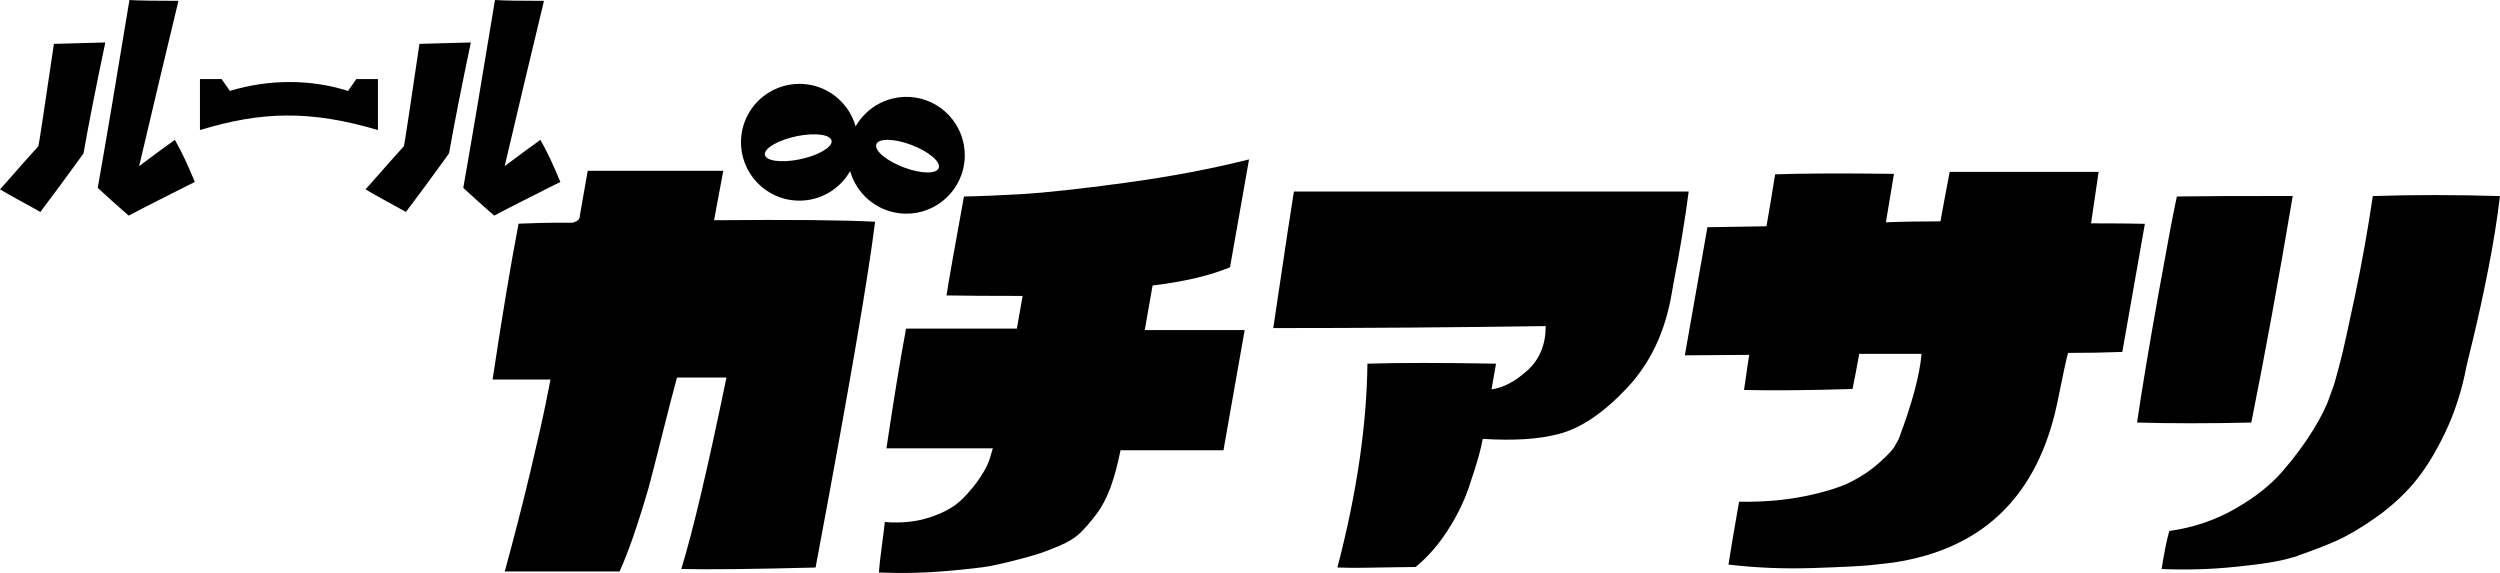 <?xml version="1.0" encoding="UTF-8"?><svg id="asari-no-outline" xmlns="http://www.w3.org/2000/svg" viewBox="0 0 564.73 129.42"><defs><style>.cls-1{stroke-width:0px; fill: currentColor;}</style></defs><path class="cls-1" d="m153.9,128.53c2.61-8.49,6.01-22.91,10.2-43.25h-11.17c-.84,3.06-1.95,7.34-3.33,12.85-1.38,5.51-2.4,9.5-3.06,11.96-2.47,8.49-4.66,14.82-6.59,19h-25.93c2.08-7.6,3.99-15.01,5.71-22.24,1.72-7.23,2.92-12.55,3.6-15.98l1.02-5.14h-13.08c2.15-14.3,4.11-26.04,5.87-35.2,3.75-.15,6.48-.22,8.2-.22h4.02l.35-.11c.87-.3,1.29-.78,1.26-1.45l1.79-10.17h30.62l-2.08,11.17c17.23-.15,29.36-.04,36.37.34-1.51,12.37-5.99,38.4-13.44,78.11-14.44.37-24.56.48-30.34.33Zm63.94-91.86c.88-7.23-4.27-13.81-11.5-14.69-5.44-.66-10.51,2.09-13.06,6.57-1.4-4.96-5.67-8.85-11.11-9.51-7.23-.88-13.81,4.27-14.69,11.5s4.27,13.81,11.5,14.69c5.44.66,10.51-2.09,13.06-6.57,1.4,4.96,5.67,8.85,11.11,9.51,7.23.88,13.81-4.27,14.69-11.5Zm-37.37-.64c-4.17.82-7.61.3-7.7-1.16-.08-1.46,3.23-3.32,7.39-4.14,4.17-.82,7.61-.3,7.7,1.16.08,1.46-3.23,3.32-7.39,4.14Zm23.78,1.82c-3.9-1.45-6.73-3.78-6.31-5.21.42-1.42,3.92-1.4,7.82.05,3.9,1.45,6.73,3.78,6.31,5.21s-3.92,1.4-7.82-.05Z"/><path class="cls-1" d="m276.36,101.71h-23.24c-.64,3.2-1.39,6-2.26,8.38-.87,2.38-1.96,4.43-3.26,6.15-1.31,1.71-2.52,3.11-3.64,4.19-1.12,1.08-2.71,2.05-4.76,2.91-2.05.86-3.8,1.51-5.26,1.96-1.46.45-3.55,1.01-6.27,1.68-.86.22-2.12.5-3.78.84-1.66.33-5.03.73-10.1,1.17-5.07.45-10.16.56-15.26.33.09-1.34.32-3.39.69-6.15.37-2.75.59-4.51.65-5.25,3.82.3,7.28-.07,10.37-1.12,3.09-1.04,5.47-2.4,7.15-4.08,1.67-1.68,3.07-3.39,4.2-5.14,1.13-1.75,1.83-3.22,2.12-4.41l.56-1.9h-24.03c1.61-10.8,3.08-19.82,4.43-27.04h25.03l1.3-7.38c-6.93,0-12.66-.04-17.19-.11.41-2.75,1.72-10.21,3.94-22.35,3.81-.07,8.26-.26,13.34-.56,5.08-.3,12.72-1.13,22.91-2.51,10.19-1.38,19.57-3.15,28.15-5.31l-4.3,24.36c-4.43,1.86-10.26,3.24-17.49,4.13l-1.77,10.06h22.57l-4.79,27.16Z"/><path class="cls-1" d="m352.12,98.02c-4.38,1.19-10.11,1.56-17.18,1.12-.18,1.04-.49,2.35-.91,3.91-.43,1.56-1.18,3.95-2.27,7.15-1.09,3.2-2.68,6.42-4.78,9.67-2.1,3.24-4.5,5.98-7.2,8.21-.45,0-2.01.02-4.7.06-2.69.04-5.02.07-7,.11-1.98.04-3.97.02-5.97-.06,4.36-16.69,6.62-32.03,6.78-46.04,7.34-.22,17.03-.22,29.05,0l-1.02,5.81c2.67-.37,5.38-1.8,8.13-4.3,2.75-2.5,4.12-5.83,4.11-10-20.47.3-40.98.45-61.54.45,2.79-18.77,4.34-29.05,4.66-30.84h89.18c-.4,3.13-.92,6.59-1.55,10.39-.63,3.8-1.18,6.82-1.65,9.05l-.61,3.46c-1.46,8.72-4.85,15.89-10.16,21.51-5.31,5.63-10.43,9.07-15.34,10.34Z"/><path class="cls-1" d="m467.17,79.7c-.43,1.56-.97,4-1.63,7.32-.66,3.32-1.1,5.38-1.32,6.2-4.81,19.67-17.01,30.95-36.59,33.86-1.14.15-2.76.34-4.85.56-2.09.22-6.47.45-13.14.67-6.67.22-13.07-.04-19.19-.78.4-2.68,1.19-7.41,2.39-14.19,5.5.08,10.49-.35,14.98-1.28,4.48-.93,7.94-2.01,10.35-3.24,2.41-1.23,4.53-2.66,6.35-4.3,1.81-1.64,2.93-2.81,3.36-3.52.42-.71.75-1.28.98-1.73,3.07-8.12,4.8-14.56,5.2-19.33h-14.08c-.46,2.61-.96,5.25-1.51,7.93-9.74.3-17.91.37-24.51.22.1-.59.28-1.81.53-3.63.25-1.82.46-3.26.65-4.3l-14.55.11,5.1-28.94,13.34-.22c.53-2.98,1.18-6.89,1.96-11.73,6.37-.22,15.32-.26,26.84-.11l-1.82,10.95c3.45-.15,7.56-.22,12.33-.22.51-2.91,1.21-6.63,2.08-11.17h33.64l-1.71,11.62c5.66,0,9.72.04,12.16.11l-5.1,28.94c-4.05.15-8.12.22-12.22.22Z"/><path class="cls-1" d="m508.55,95.45c-9.5.22-18.11.22-25.81,0,1.18-7.97,2.81-17.73,4.88-29.28,2.07-11.55,3.45-18.81,4.12-21.79,4.18-.07,12.91-.11,26.17-.11-3.2,19-6.32,36.06-9.36,51.18Zm48.64-12.85c-1.06,5.59-2.71,10.69-4.94,15.31-2.23,4.62-4.57,8.36-7.01,11.23-2.44,2.87-5.3,5.46-8.58,7.77-3.28,2.31-6.21,4.04-8.8,5.2-2.59,1.16-5.43,2.25-8.51,3.3-.34.22-1.61.59-3.83,1.12-2.21.52-5.9,1.04-11.06,1.56-5.16.52-10.55.67-16.17.45.59-3.8,1.18-6.67,1.74-8.6,5.35-.74,10.28-2.4,14.79-4.97,4.51-2.57,8.1-5.4,10.77-8.49,2.67-3.09,4.94-6.15,6.81-9.16,1.87-3.02,3.13-5.53,3.79-7.54l1.09-3.02c.37-1.27.85-3.04,1.44-5.31.59-2.27,1.66-7.1,3.22-14.47,1.56-7.38,2.91-14.94,4.06-22.69,8.99-.3,18.56-.3,28.72,0-.61,5.14-1.47,10.54-2.58,16.2-1.11,5.66-2.22,10.77-3.31,15.31l-1.65,6.82Z"/><path class="cls-1" d="m18.85,34.66c-.06.09-.56.79-1.52,2.11-.96,1.32-2.22,3.04-3.78,5.17-1.57,2.13-3.04,4.11-4.43,5.94-.16-.09-.71-.39-1.66-.93-.95-.53-2.13-1.18-3.55-1.95-1.42-.77-2.72-1.51-3.91-2.23.21-.21.78-.85,1.71-1.91.93-1.06,2.06-2.35,3.39-3.86,1.33-1.51,2.52-2.84,3.58-3.99.16-.68,1.33-8.38,3.5-23.1.3,0,4.17-.11,11.61-.32-2.14,10.21-3.79,18.57-4.93,25.08Zm10.23,14.04c-.11-.09-.55-.46-1.3-1.12-.76-.66-1.67-1.47-2.73-2.43-1.07-.96-2.06-1.86-2.97-2.71,1.85-10.47,4.23-24.61,7.16-42.44,1.89.13,5.58.19,11.07.19-2.86,11.87-5.82,24.32-8.88,37.34,2.65-2,5.34-3.98,8.07-5.94,1.4,2.43,2.91,5.6,4.51,9.51-.09.04-.97.48-2.62,1.31-1.66.83-3.62,1.82-5.88,2.97-2.27,1.15-4.41,2.25-6.43,3.32Z"/><path class="cls-1" d="m101.42,34.66c-.06.09-.56.79-1.52,2.11-.96,1.32-2.22,3.04-3.78,5.17-1.57,2.13-3.04,4.11-4.43,5.94-.16-.09-.71-.39-1.66-.93-.95-.53-2.13-1.18-3.55-1.95-1.42-.77-2.72-1.51-3.91-2.23.21-.21.78-.85,1.71-1.91.93-1.06,2.06-2.35,3.39-3.86,1.33-1.51,2.52-2.84,3.58-3.99.16-.68,1.33-8.38,3.5-23.1.3,0,4.17-.11,11.61-.32-2.14,10.21-3.79,18.57-4.93,25.08Zm10.23,14.04c-.11-.09-.55-.46-1.3-1.12-.76-.66-1.67-1.47-2.73-2.43-1.07-.96-2.06-1.86-2.97-2.71,1.85-10.47,4.23-24.61,7.16-42.44,1.89.13,5.58.19,11.07.19-2.86,11.87-5.82,24.32-8.88,37.34,2.65-2,5.34-3.98,8.07-5.94,1.4,2.43,2.91,5.6,4.51,9.51-.09.04-.97.48-2.62,1.31-1.66.83-3.62,1.82-5.88,2.97-2.27,1.15-4.41,2.25-6.43,3.32Z"/><path class="cls-1" d="m80.5,17.86l-1.88,2.68c-8.44-2.68-17.9-2.68-26.69,0l-1.88-2.68h-4.88s0,11.52,0,11.52c13.92-4.24,24.94-4.52,40.2,0v-11.52s-4.88,0-4.88,0Z"/></svg>
